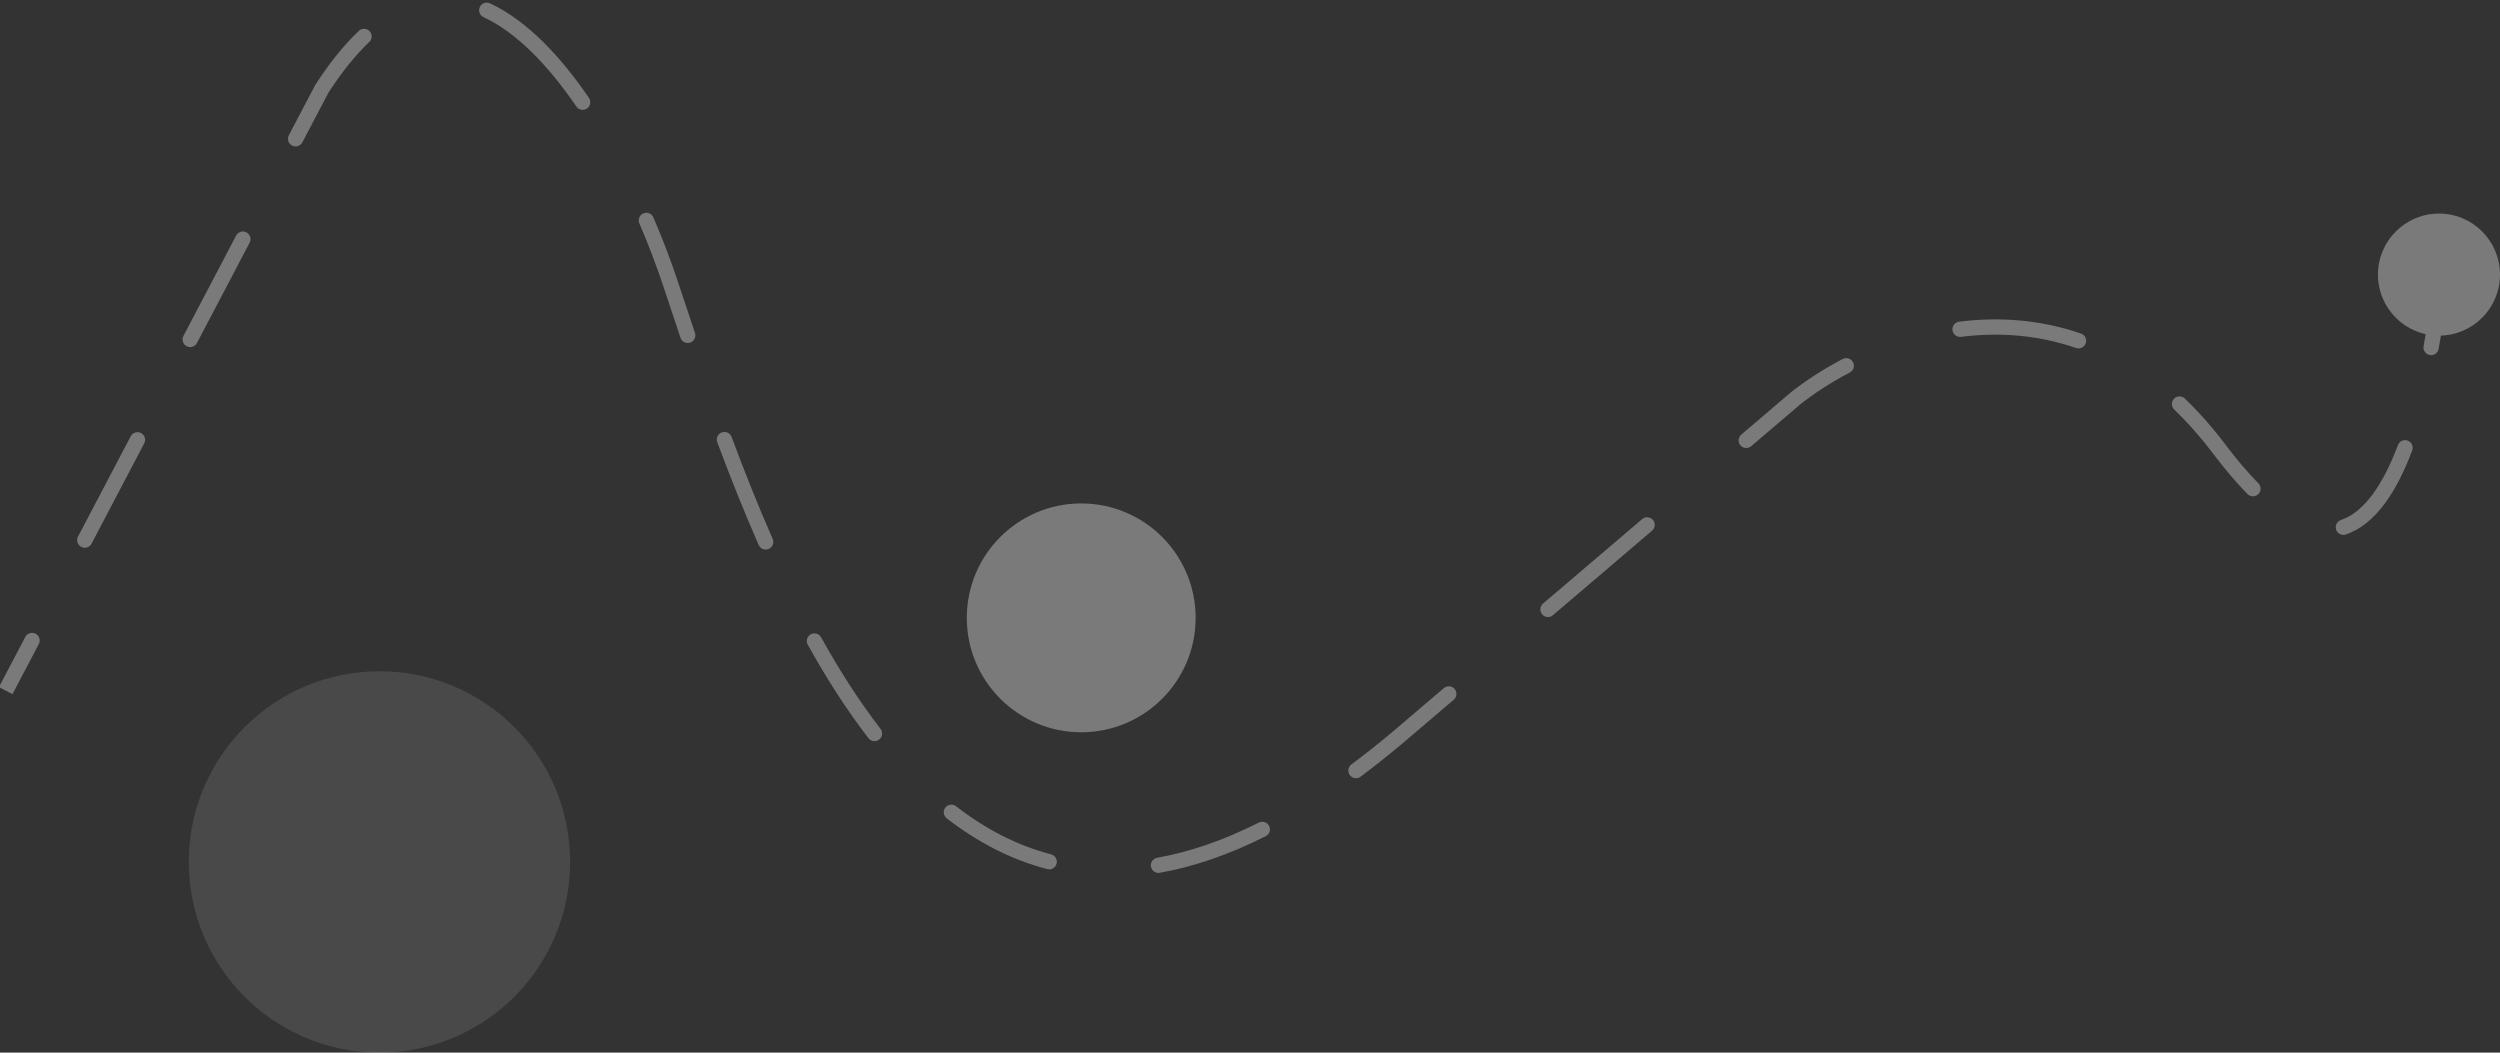 <svg width="133" height="56" viewBox="0 0 133 56" fill="none" xmlns="http://www.w3.org/2000/svg">
<rect x="0" y="0" width="133" height="56" fill="#333333" stroke="none"/>
<g opacity="0.35">
<path d="M126.507 14.609C126.507 16.402 127.961 17.855 129.754 17.855C131.547 17.855 133 16.402 133 14.609C133 12.816 131.547 11.362 129.754 11.362C127.961 11.362 126.507 12.816 126.507 14.609Z" fill="white"/>
<circle cx="6.087" cy="6.087" r="6.087" transform="matrix(-1 0 0 1 63.608 26.783)" fill="white"/>
<path d="M35.661 15.062L35.276 15.19L35.661 15.062ZM17.127 4.715L16.768 4.527C16.774 4.516 16.78 4.505 16.787 4.495L17.127 4.715ZM74.439 39.164L74.702 39.473L74.7 39.474L74.439 39.164ZM95.538 21.18L95.275 20.872C95.279 20.868 95.283 20.865 95.287 20.862L95.538 21.18ZM118.064 23.89L118.388 23.646L118.064 23.89ZM129.351 15.709C129.38 15.486 129.584 15.329 129.806 15.358C130.028 15.387 130.185 15.591 130.156 15.813L129.351 15.709ZM129.735 18.559C129.695 18.779 129.484 18.926 129.264 18.886C129.043 18.847 128.896 18.636 128.936 18.415L129.735 18.559ZM127.57 23.679C127.649 23.469 127.883 23.363 128.093 23.442C128.302 23.521 128.408 23.755 128.329 23.965L127.57 23.679ZM124.797 28.434C124.584 28.505 124.354 28.391 124.283 28.178C124.211 27.966 124.326 27.736 124.538 27.664L124.797 28.434ZM120.147 25.714C120.304 25.873 120.302 26.13 120.143 26.288C119.983 26.445 119.726 26.443 119.569 26.284L120.147 25.714ZM115.669 21.787C115.508 21.632 115.502 21.375 115.658 21.213C115.813 21.051 116.07 21.046 116.231 21.201L115.669 21.787ZM110.71 17.746C110.922 17.819 111.035 18.05 110.961 18.262C110.888 18.474 110.657 18.586 110.445 18.513L110.71 17.746ZM104.326 17.92C104.103 17.948 103.9 17.79 103.872 17.568C103.844 17.346 104.002 17.142 104.224 17.114L104.326 17.92ZM98.032 19.099C98.231 18.995 98.476 19.071 98.58 19.27C98.684 19.468 98.608 19.714 98.409 19.818L98.032 19.099ZM93.164 23.737C92.993 23.883 92.737 23.862 92.592 23.692C92.447 23.521 92.467 23.265 92.638 23.12L93.164 23.737ZM87.363 27.616C87.533 27.47 87.789 27.491 87.935 27.661C88.08 27.832 88.06 28.088 87.889 28.233L87.363 27.616ZM82.614 32.729C82.444 32.874 82.188 32.854 82.042 32.684C81.897 32.513 81.917 32.257 82.088 32.111L82.614 32.729ZM76.813 36.607C76.983 36.462 77.24 36.482 77.385 36.653C77.53 36.824 77.51 37.08 77.339 37.225L76.813 36.607ZM72.38 41.32C72.201 41.454 71.946 41.417 71.812 41.237C71.678 41.057 71.716 40.803 71.895 40.669L72.38 41.32ZM66.972 43.761C67.172 43.66 67.416 43.74 67.517 43.941C67.618 44.141 67.537 44.385 67.337 44.486L66.972 43.761ZM61.701 46.432C61.481 46.471 61.27 46.324 61.231 46.103C61.192 45.883 61.34 45.672 61.56 45.633L61.701 46.432ZM55.92 45.452C56.136 45.508 56.267 45.73 56.21 45.947C56.153 46.164 55.932 46.294 55.715 46.237L55.92 45.452ZM50.364 43.534C50.187 43.397 50.155 43.142 50.292 42.965C50.429 42.788 50.684 42.755 50.861 42.892L50.364 43.534ZM46.844 38.775C46.981 38.953 46.949 39.208 46.771 39.344C46.594 39.481 46.339 39.449 46.202 39.271L46.844 38.775ZM42.973 34.298C42.864 34.102 42.934 33.855 43.13 33.746C43.326 33.637 43.573 33.708 43.682 33.904L42.973 34.298ZM41.106 28.668C41.197 28.873 41.103 29.113 40.898 29.203C40.693 29.293 40.454 29.2 40.363 28.995L41.106 28.668ZM38.159 23.527C38.081 23.317 38.188 23.083 38.398 23.005C38.608 22.927 38.842 23.034 38.92 23.244L38.159 23.527ZM36.973 17.713C37.044 17.925 36.93 18.155 36.718 18.227C36.505 18.298 36.275 18.184 36.204 17.972L36.973 17.713ZM34.014 11.885C33.925 11.679 34.021 11.441 34.227 11.352C34.432 11.264 34.671 11.359 34.76 11.565L34.014 11.885ZM31.333 5.209C31.46 5.394 31.412 5.646 31.227 5.773C31.043 5.9 30.79 5.852 30.663 5.667L31.333 5.209ZM25.725 0.912C25.521 0.818 25.433 0.577 25.528 0.373C25.622 0.17 25.864 0.082 26.067 0.177L25.725 0.912ZM19.088 1.644C19.25 1.49 19.507 1.497 19.661 1.659C19.816 1.822 19.809 2.079 19.646 2.233L19.088 1.644ZM16.085 7.573C15.98 7.771 15.735 7.848 15.537 7.743C15.338 7.639 15.262 7.394 15.366 7.195L16.085 7.573ZM12.562 12.533C12.667 12.335 12.912 12.258 13.11 12.363C13.309 12.467 13.385 12.712 13.281 12.91L12.562 12.533ZM10.477 18.248C10.373 18.447 10.128 18.523 9.929 18.419C9.731 18.314 9.654 18.069 9.759 17.871L10.477 18.248ZM6.955 23.208C7.059 23.01 7.304 22.933 7.503 23.038C7.701 23.142 7.778 23.387 7.673 23.586L6.955 23.208ZM4.87 28.923C4.765 29.122 4.52 29.198 4.322 29.094C4.123 28.99 4.047 28.744 4.151 28.546L4.87 28.923ZM1.347 33.883C1.451 33.685 1.697 33.609 1.895 33.713C2.094 33.817 2.17 34.062 2.066 34.261L1.347 33.883ZM130.156 15.813C130.04 16.709 129.901 17.635 129.735 18.559L128.936 18.415C129.099 17.507 129.237 16.594 129.351 15.709L130.156 15.813ZM128.329 23.965C127.921 25.049 127.439 26.024 126.865 26.797C126.291 27.568 125.609 28.16 124.797 28.434L124.538 27.664C125.141 27.462 125.7 27.004 126.213 26.313C126.726 25.622 127.177 24.722 127.57 23.679L128.329 23.965ZM119.569 26.284C118.987 25.694 118.378 24.981 117.74 24.135L118.388 23.646C119.009 24.469 119.595 25.154 120.147 25.714L119.569 26.284ZM117.74 24.135C117.067 23.243 116.374 22.464 115.669 21.787L116.231 21.201C116.969 21.91 117.69 22.722 118.388 23.646L117.74 24.135ZM110.445 18.513C108.368 17.796 106.285 17.673 104.326 17.92L104.224 17.114C106.288 16.855 108.499 16.982 110.71 17.746L110.445 18.513ZM98.409 19.818C97.385 20.354 96.498 20.939 95.79 21.499L95.287 20.862C96.036 20.27 96.966 19.657 98.032 19.099L98.409 19.818ZM95.802 21.489L93.164 23.737L92.638 23.12L95.275 20.872L95.802 21.489ZM87.889 28.233L82.614 32.729L82.088 32.111L87.363 27.616L87.889 28.233ZM77.339 37.225L74.702 39.473L74.175 38.855L76.813 36.607L77.339 37.225ZM74.7 39.474C73.912 40.14 73.139 40.755 72.38 41.32L71.895 40.669C72.64 40.114 73.4 39.51 74.177 38.854L74.7 39.474ZM67.337 44.486C65.351 45.485 63.475 46.119 61.701 46.432L61.56 45.633C63.245 45.336 65.046 44.73 66.972 43.761L67.337 44.486ZM55.715 46.237C53.764 45.728 51.987 44.79 50.364 43.534L50.861 42.892C52.411 44.092 54.091 44.975 55.92 45.452L55.715 46.237ZM46.202 39.271C45.032 37.755 43.959 36.074 42.973 34.298L43.682 33.904C44.654 35.653 45.704 37.298 46.844 38.775L46.202 39.271ZM40.363 28.995C39.567 27.185 38.836 25.343 38.159 23.527L38.92 23.244C39.592 25.049 40.318 26.876 41.106 28.668L40.363 28.995ZM36.204 17.972C35.881 17.014 35.572 16.083 35.276 15.19L36.046 14.934C36.343 15.828 36.651 16.757 36.973 17.713L36.204 17.972ZM35.276 15.19C34.941 14.181 34.517 13.055 34.014 11.885L34.76 11.565C35.271 12.755 35.704 13.903 36.046 14.934L35.276 15.19ZM30.663 5.667C29.177 3.496 27.496 1.737 25.725 0.912L26.067 0.177C28.036 1.093 29.818 2.995 31.333 5.209L30.663 5.667ZM19.646 2.233C18.931 2.912 18.203 3.802 17.468 4.936L16.787 4.495C17.549 3.319 18.316 2.377 19.088 1.644L19.646 2.233ZM17.487 4.904L16.085 7.573L15.366 7.195L16.768 4.527L17.487 4.904ZM13.281 12.91L10.477 18.248L9.759 17.871L12.562 12.533L13.281 12.91ZM7.673 23.586L4.87 28.923L4.151 28.546L6.955 23.208L7.673 23.586ZM2.066 34.261L0.664 36.93L-0.055 36.552L1.347 33.883L2.066 34.261Z" fill="white"/>
<path opacity="0.3" d="M10.043 45.855C10.043 51.458 14.585 56 20.188 56C25.791 56 30.333 51.458 30.333 45.855C30.333 40.252 25.791 35.71 20.188 35.71C14.585 35.71 10.043 40.252 10.043 45.855Z" fill="white"/>
</g>
</svg>
